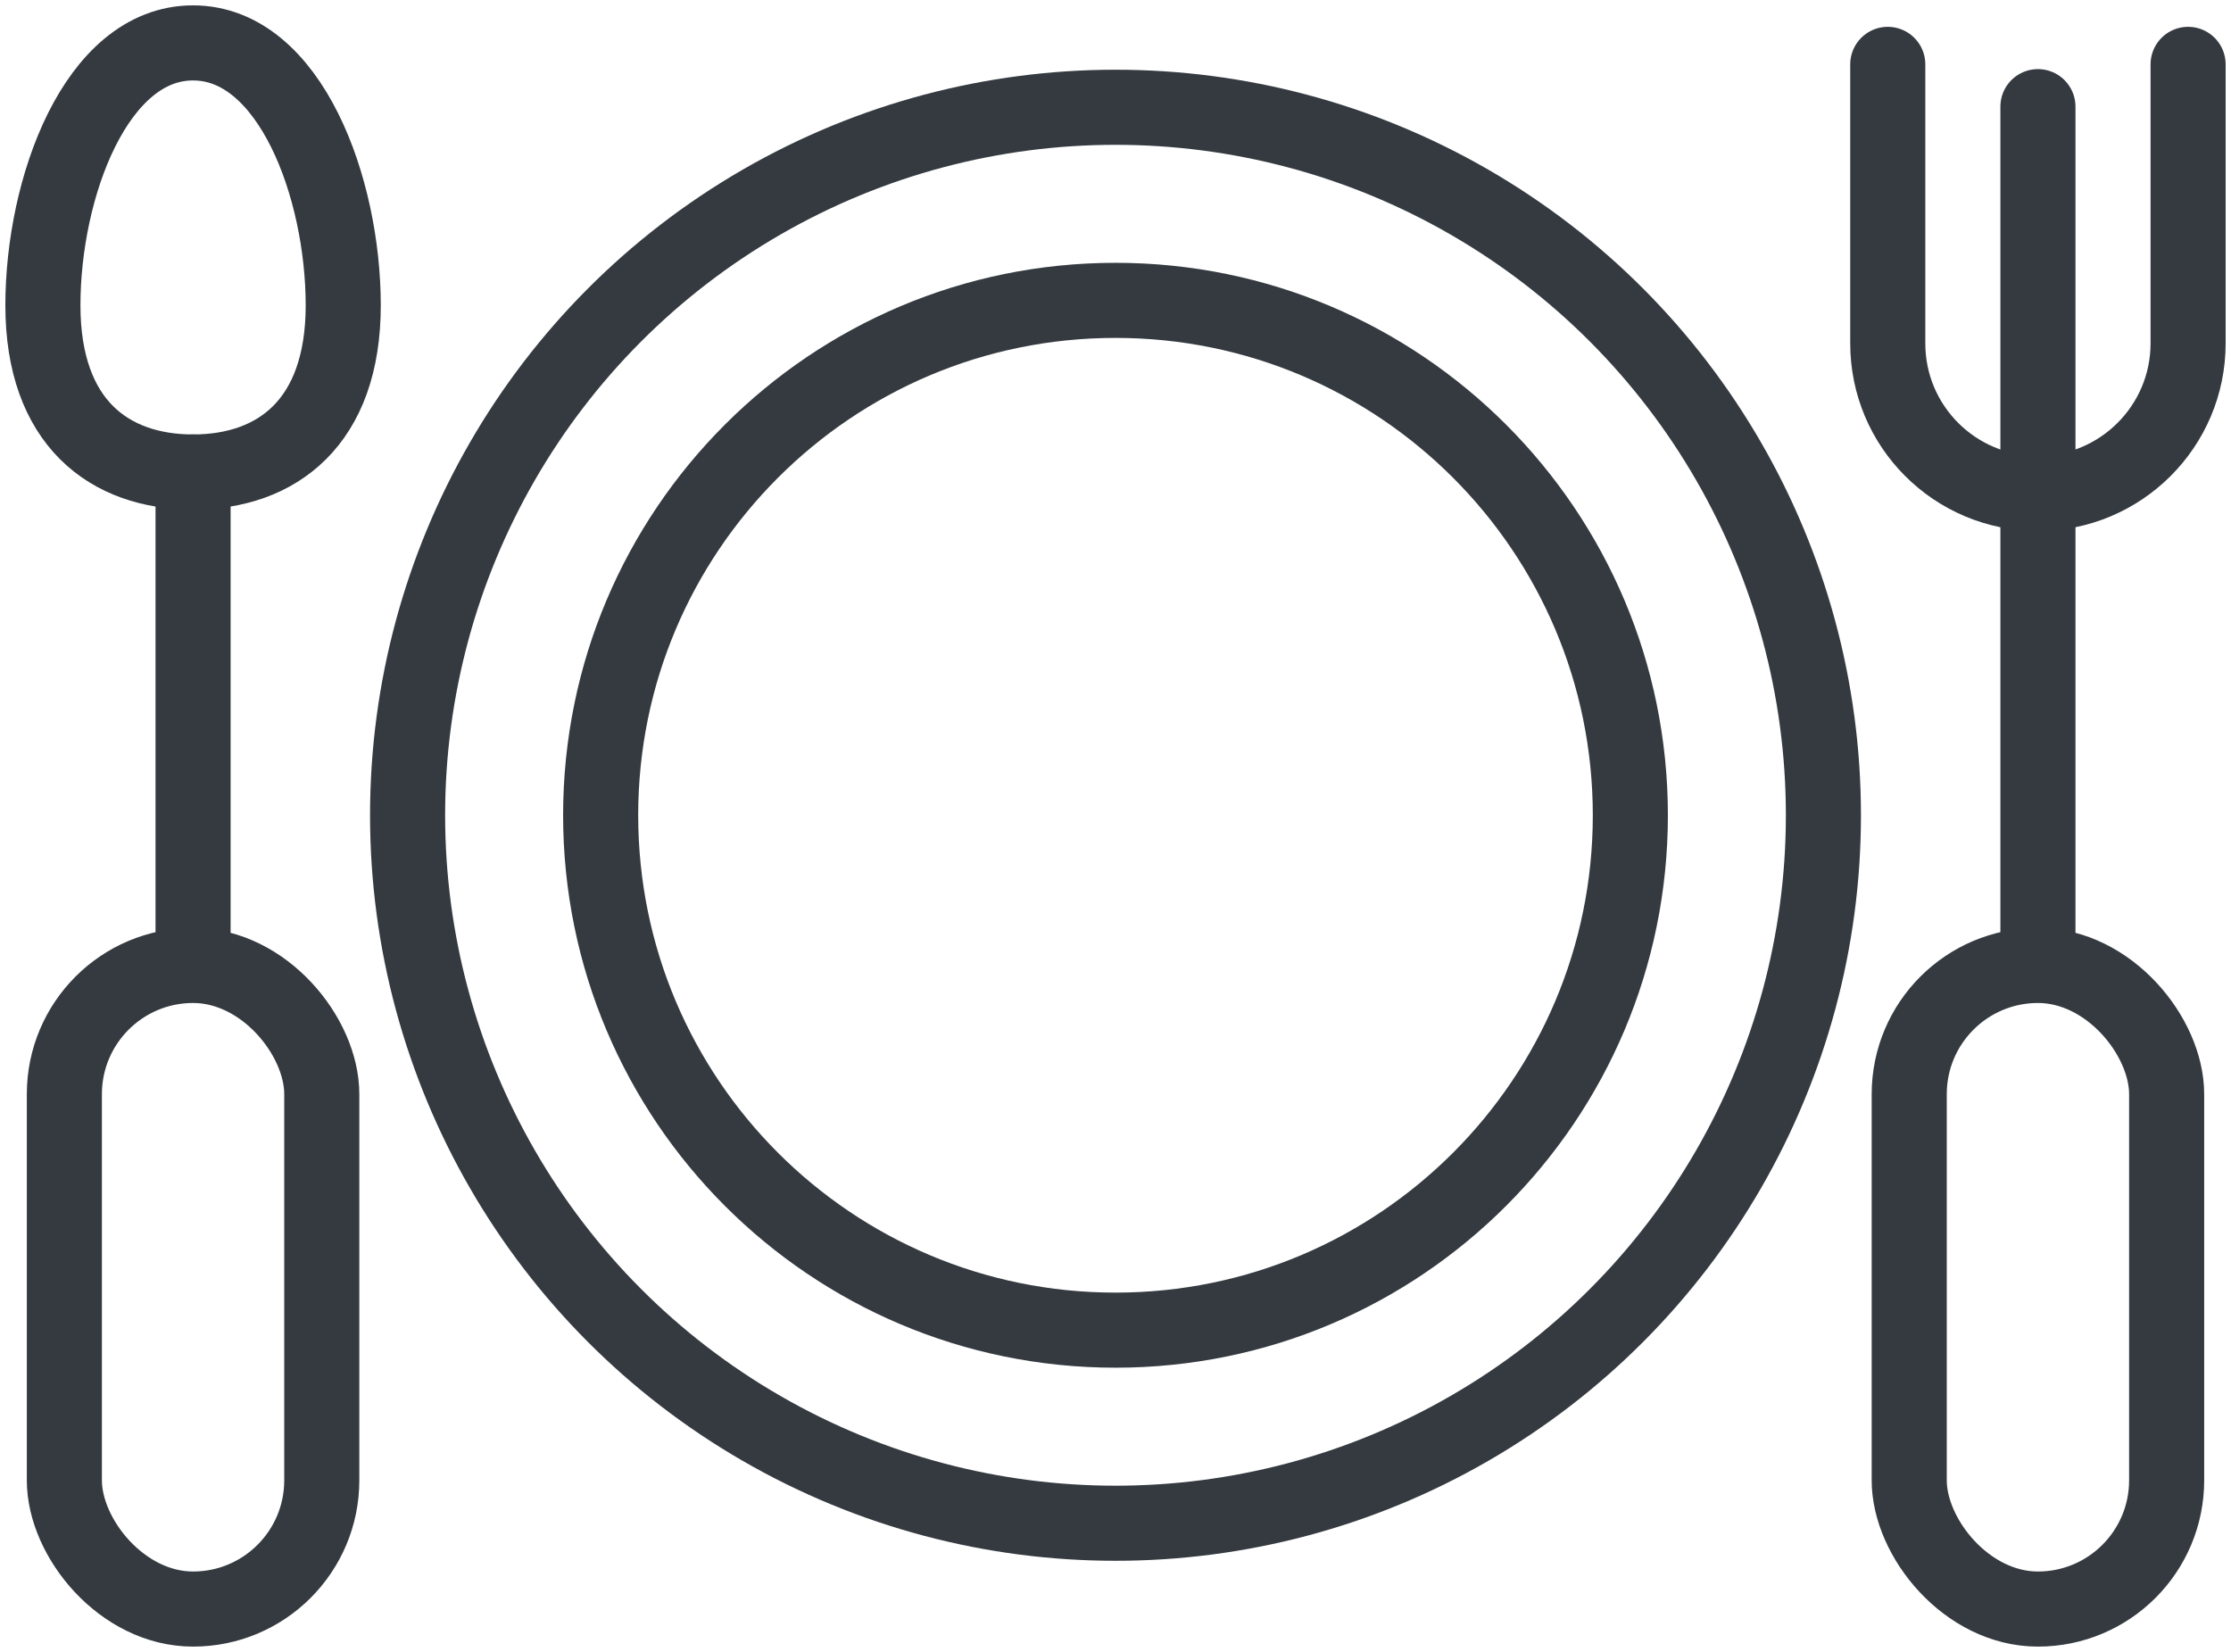 <?xml version="1.0" encoding="UTF-8"?>
<svg width="104px" height="77px" viewBox="0 0 104 77" version="1.1" xmlns="http://www.w3.org/2000/svg" xmlns:xlink="http://www.w3.org/1999/xlink">
    <!-- Generator: Sketch 47 (45396) - http://www.bohemiancoding.com/sketch -->
    <title>food-23</title>
    <desc>Created with Sketch.</desc>
    <defs></defs>
    <g id="ALL" stroke="none" stroke-width="1" fill="none" fill-rule="evenodd" stroke-linecap="round" fill-opacity="0" stroke-linejoin="round">
        <g id="Primary" transform="translate(-2730, -6263)" stroke="#343A40" stroke-width="3.5" fill="#DBECFF">
            <g id="food-23" transform="translate(2732, 6265)">
                <circle id="Layer-1" cx="50" cy="36" r="33"></circle>
                <path d="M50,60 C63.255,60 74,49.255 74,36 C74,22.745 63.255,12 50,12 C36.745,12 26,22.745 26,36 C26,49.255 36.745,60 50,60 Z" id="Layer-2"></path>
                <path d="M14,12.234 C14,6.759 11.528,7.10542736e-15 6.998,0 C2.469,-7.10542736e-15 3.48270682e-16,6.759 0,12.234 C-3.221615e-16,17.708 3.102,20 6.998,20 C10.895,20 14,17.708 14,12.234 L14,12.234 Z" id="Layer-3"></path>
                <path d="M7,20 L7,42.51" id="Layer-4"></path>
                <rect id="Layer-5" x="1" y="43" width="12" height="30" rx="6"></rect>
                <path d="M93,20 L93,42.771" id="Layer-6"></path>
                <rect id="Layer-7" x="87" y="43" width="12" height="30" rx="6"></rect>
                <path d="M100,1 L100,14.005 C100,17.868 96.858,21 93,21 L93,21 C89.134,21 86,17.875 86,14.005 L86,1 L86,1" id="Layer-8"></path>
                <path d="M93,20 L93,2.971" id="Layer-9"></path>
            </g>
        </g>
    </g>
</svg>